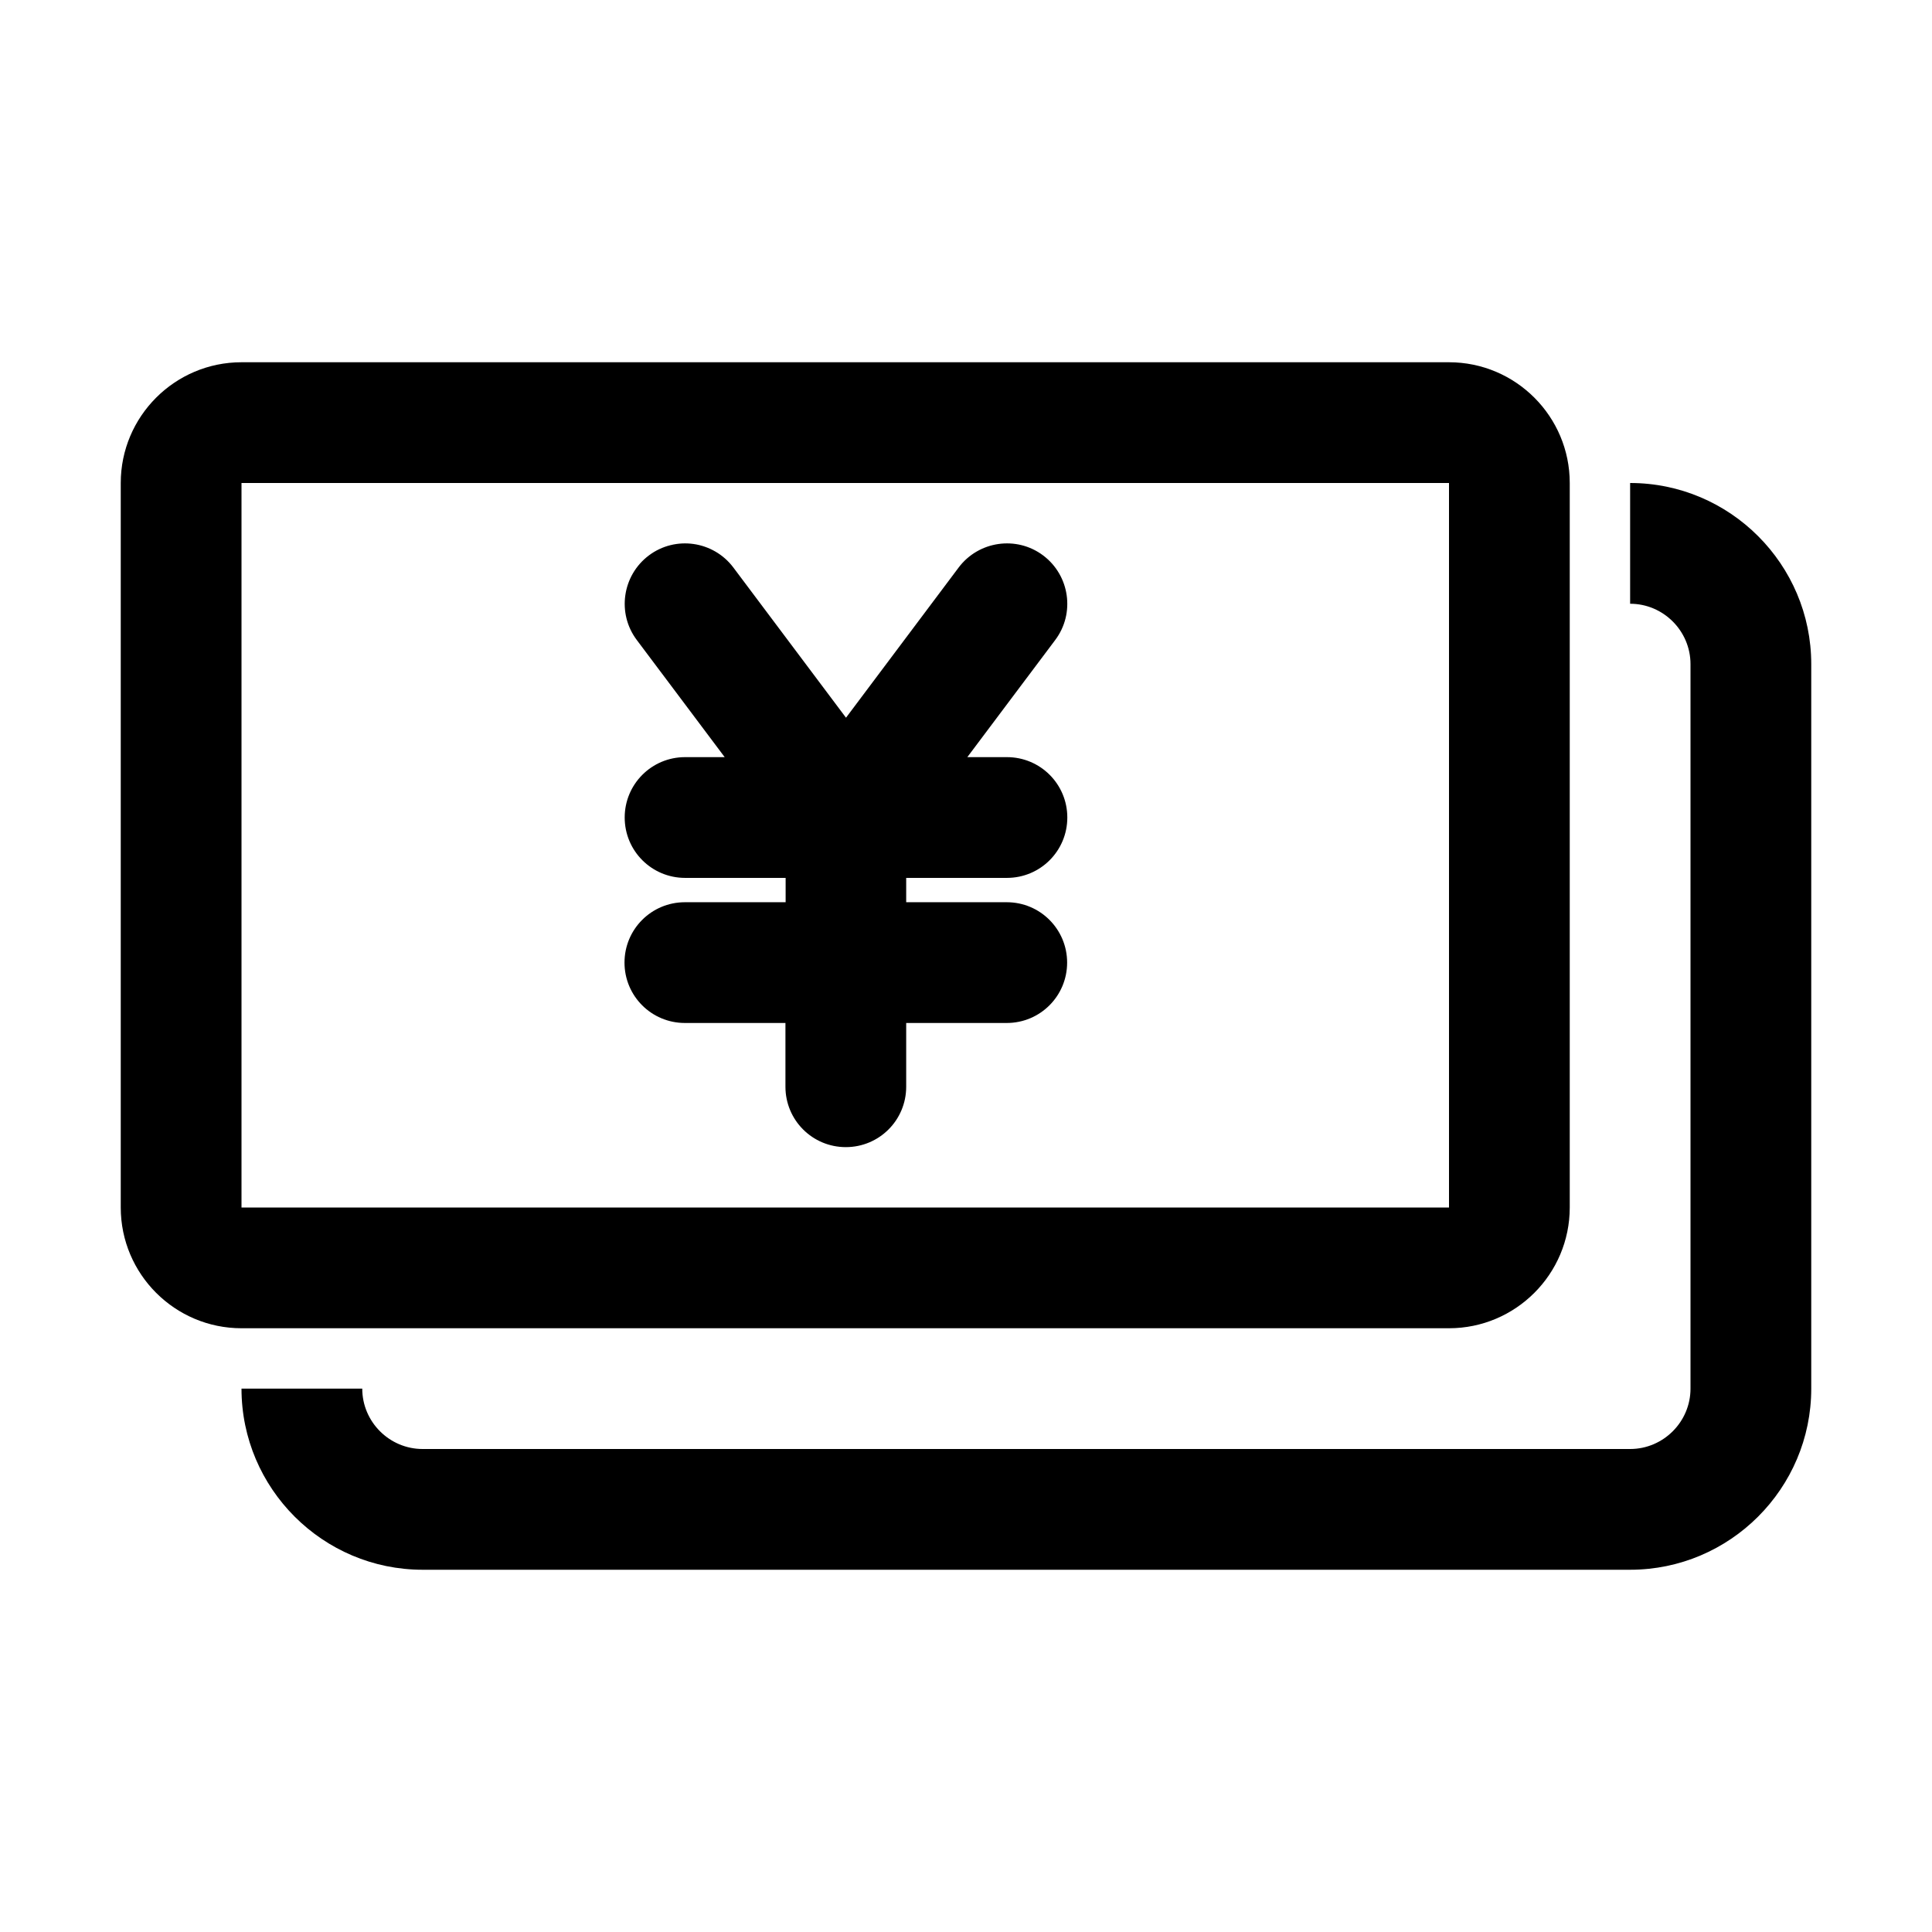 <?xml version="1.0" standalone="no"?><!DOCTYPE svg PUBLIC "-//W3C//DTD SVG 1.1//EN" "http://www.w3.org/Graphics/SVG/1.1/DTD/svg11.dtd"><svg t="1567498575990" class="icon" viewBox="0 0 1024 1024" version="1.1" xmlns="http://www.w3.org/2000/svg" p-id="2309" xmlns:xlink="http://www.w3.org/1999/xlink" width="200" height="200"><defs><style type="text/css"></style></defs><path d="M768 256v384H128V256h640m0-64H128c-35.3 0-64 28.7-64 64v384c0 35.3 28.7 64 64 64h640c35.3 0 64-28.7 64-64V256c0-35.3-28.7-64-64-64z" p-id="2310"></path><path d="M864 832H224c-52.9 0-96-43.1-96-96h64c0 17.6 14.4 32 32 32h640c17.6 0 32-14.4 32-32V352c0-17.6-14.4-32-32-32v-64c52.9 0 96 43.1 96 96v384c0 52.9-43.1 96-96 96z" p-id="2311"></path><path d="M533.7 465.3c17.7 0 32-14.3 32-32s-14.3-32-32-32h-21l46.6-62.1c10.6-14.1 7.7-34.2-6.4-44.8s-34.2-7.7-44.8 6.4l-59.7 79.6-59.7-79.6c-10.6-14.1-30.7-17-44.8-6.4-14.1 10.6-17 30.7-6.4 44.8l46.6 62.1h-21c-17.7 0-32 14.3-32 32s14.3 32 32 32h53.3v12.9H363c-17.7 0-32 14.3-32 32s14.3 32 32 32h53.3V576c0 17.7 14.3 32 32 32s32-14.3 32-32v-33.8h53.3c17.7 0 32-14.3 32-32s-14.3-32-32-32h-53.3v-12.9h53.4z" p-id="2312"></path></svg>